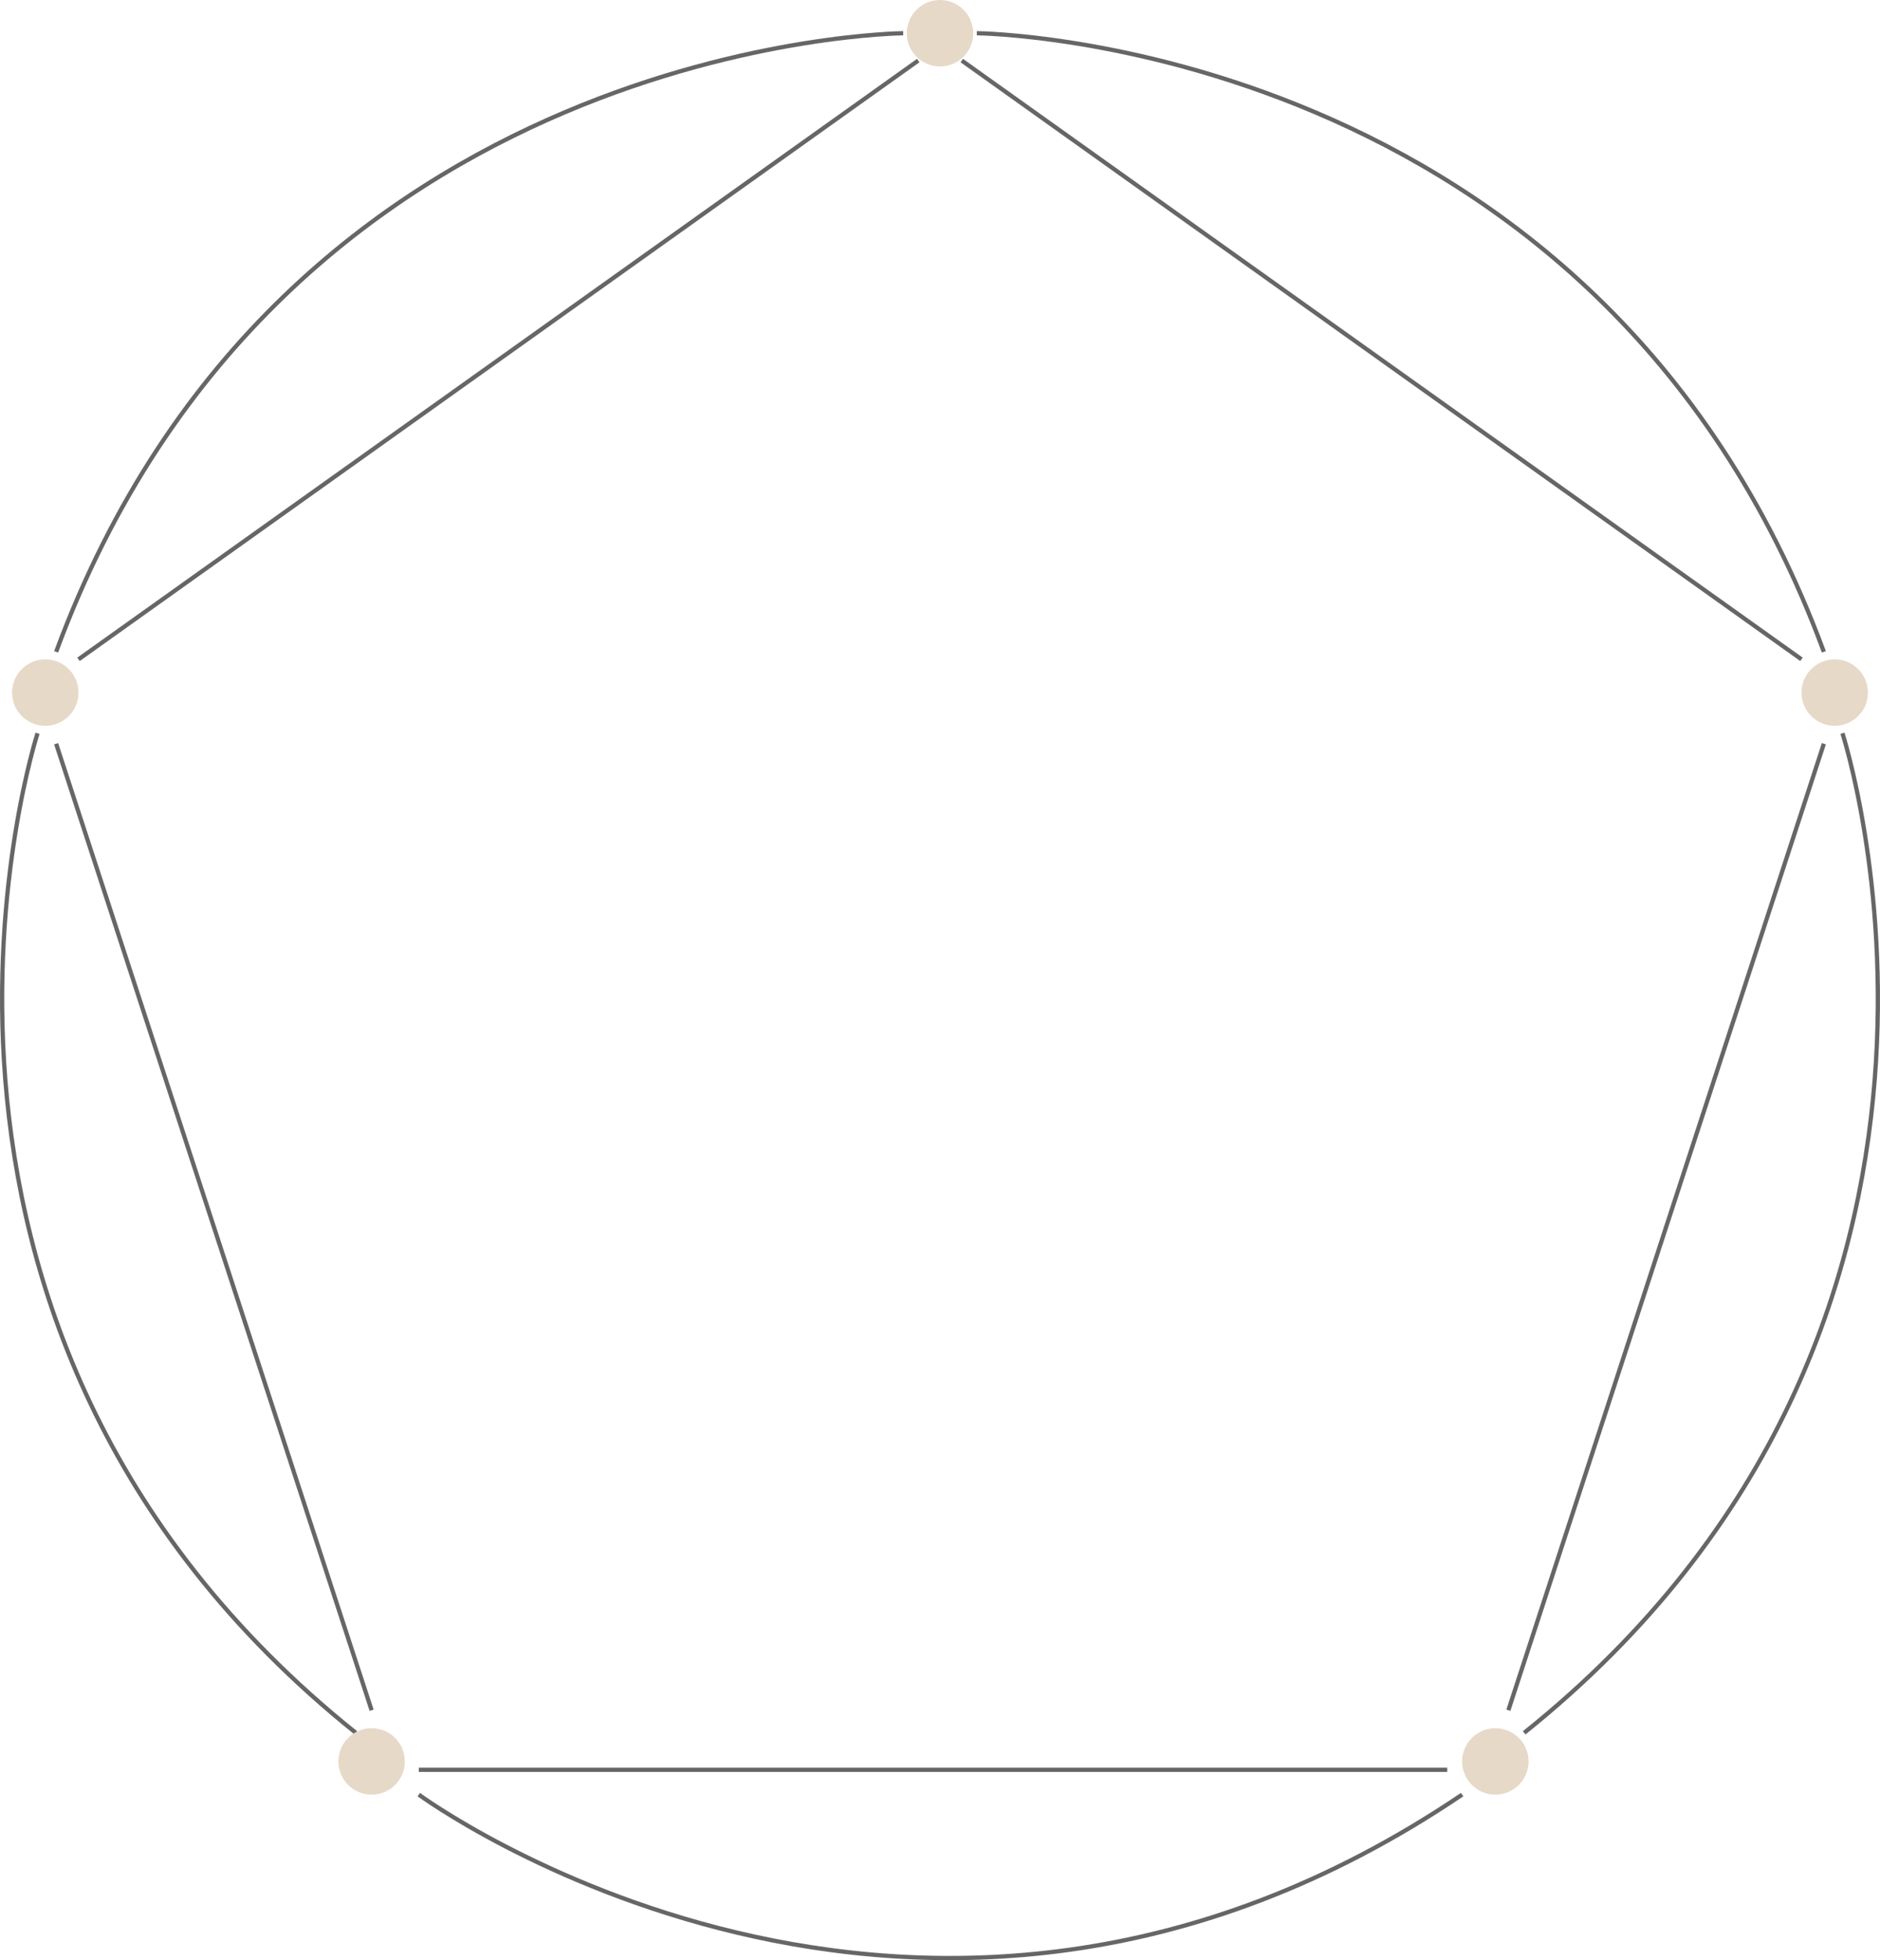 <svg id="Layer_1" data-name="Layer 1" xmlns="http://www.w3.org/2000/svg" viewBox="0 0 443.02 461.85"><defs><style>.cls-1{fill:none;stroke:#666;stroke-miterlimit:10;}.cls-2{fill:#e7d9c8;}</style></defs><title>simg03</title><path class="cls-1" d="M296.44,230.68S150.1,231.85,96.83,376.43" transform="translate(-83.6 -222.85)"/><path class="cls-1" d="M92.45,395.62s-45.27,139.17,75,235.51" transform="translate(-83.6 -222.85)"/><circle class="cls-2" cx="10.67" cy="163.18" r="7.83"/><circle class="cls-2" cx="87.57" cy="415.02" r="7.83"/><circle class="cls-2" cx="352.38" cy="415.02" r="7.83"/><circle class="cls-2" cx="221.51" cy="7.83" r="7.83"/><line class="cls-1" x1="216.38" y1="14.27" x2="18.5" y2="155.35"/><line class="cls-1" x1="13.23" y1="175.24" x2="87.57" y2="402.95"/><path class="cls-1" d="M313.78,230.68s146.34,1.17,199.61,145.75" transform="translate(-83.6 -222.85)"/><path class="cls-1" d="M517.77,395.62s45.27,139.17-75,235.51" transform="translate(-83.6 -222.85)"/><circle class="cls-2" cx="432.35" cy="163.18" r="7.83"/><line class="cls-1" x1="226.64" y1="14.27" x2="424.52" y2="155.35"/><line class="cls-1" x1="429.79" y1="175.24" x2="355.45" y2="402.95"/><line class="cls-1" x1="98.69" y1="416.99" x2="341.04" y2="416.99"/><path class="cls-1" d="M182.29,645.69s117.66,86.64,245.86,0" transform="translate(-83.6 -222.85)"/></svg>